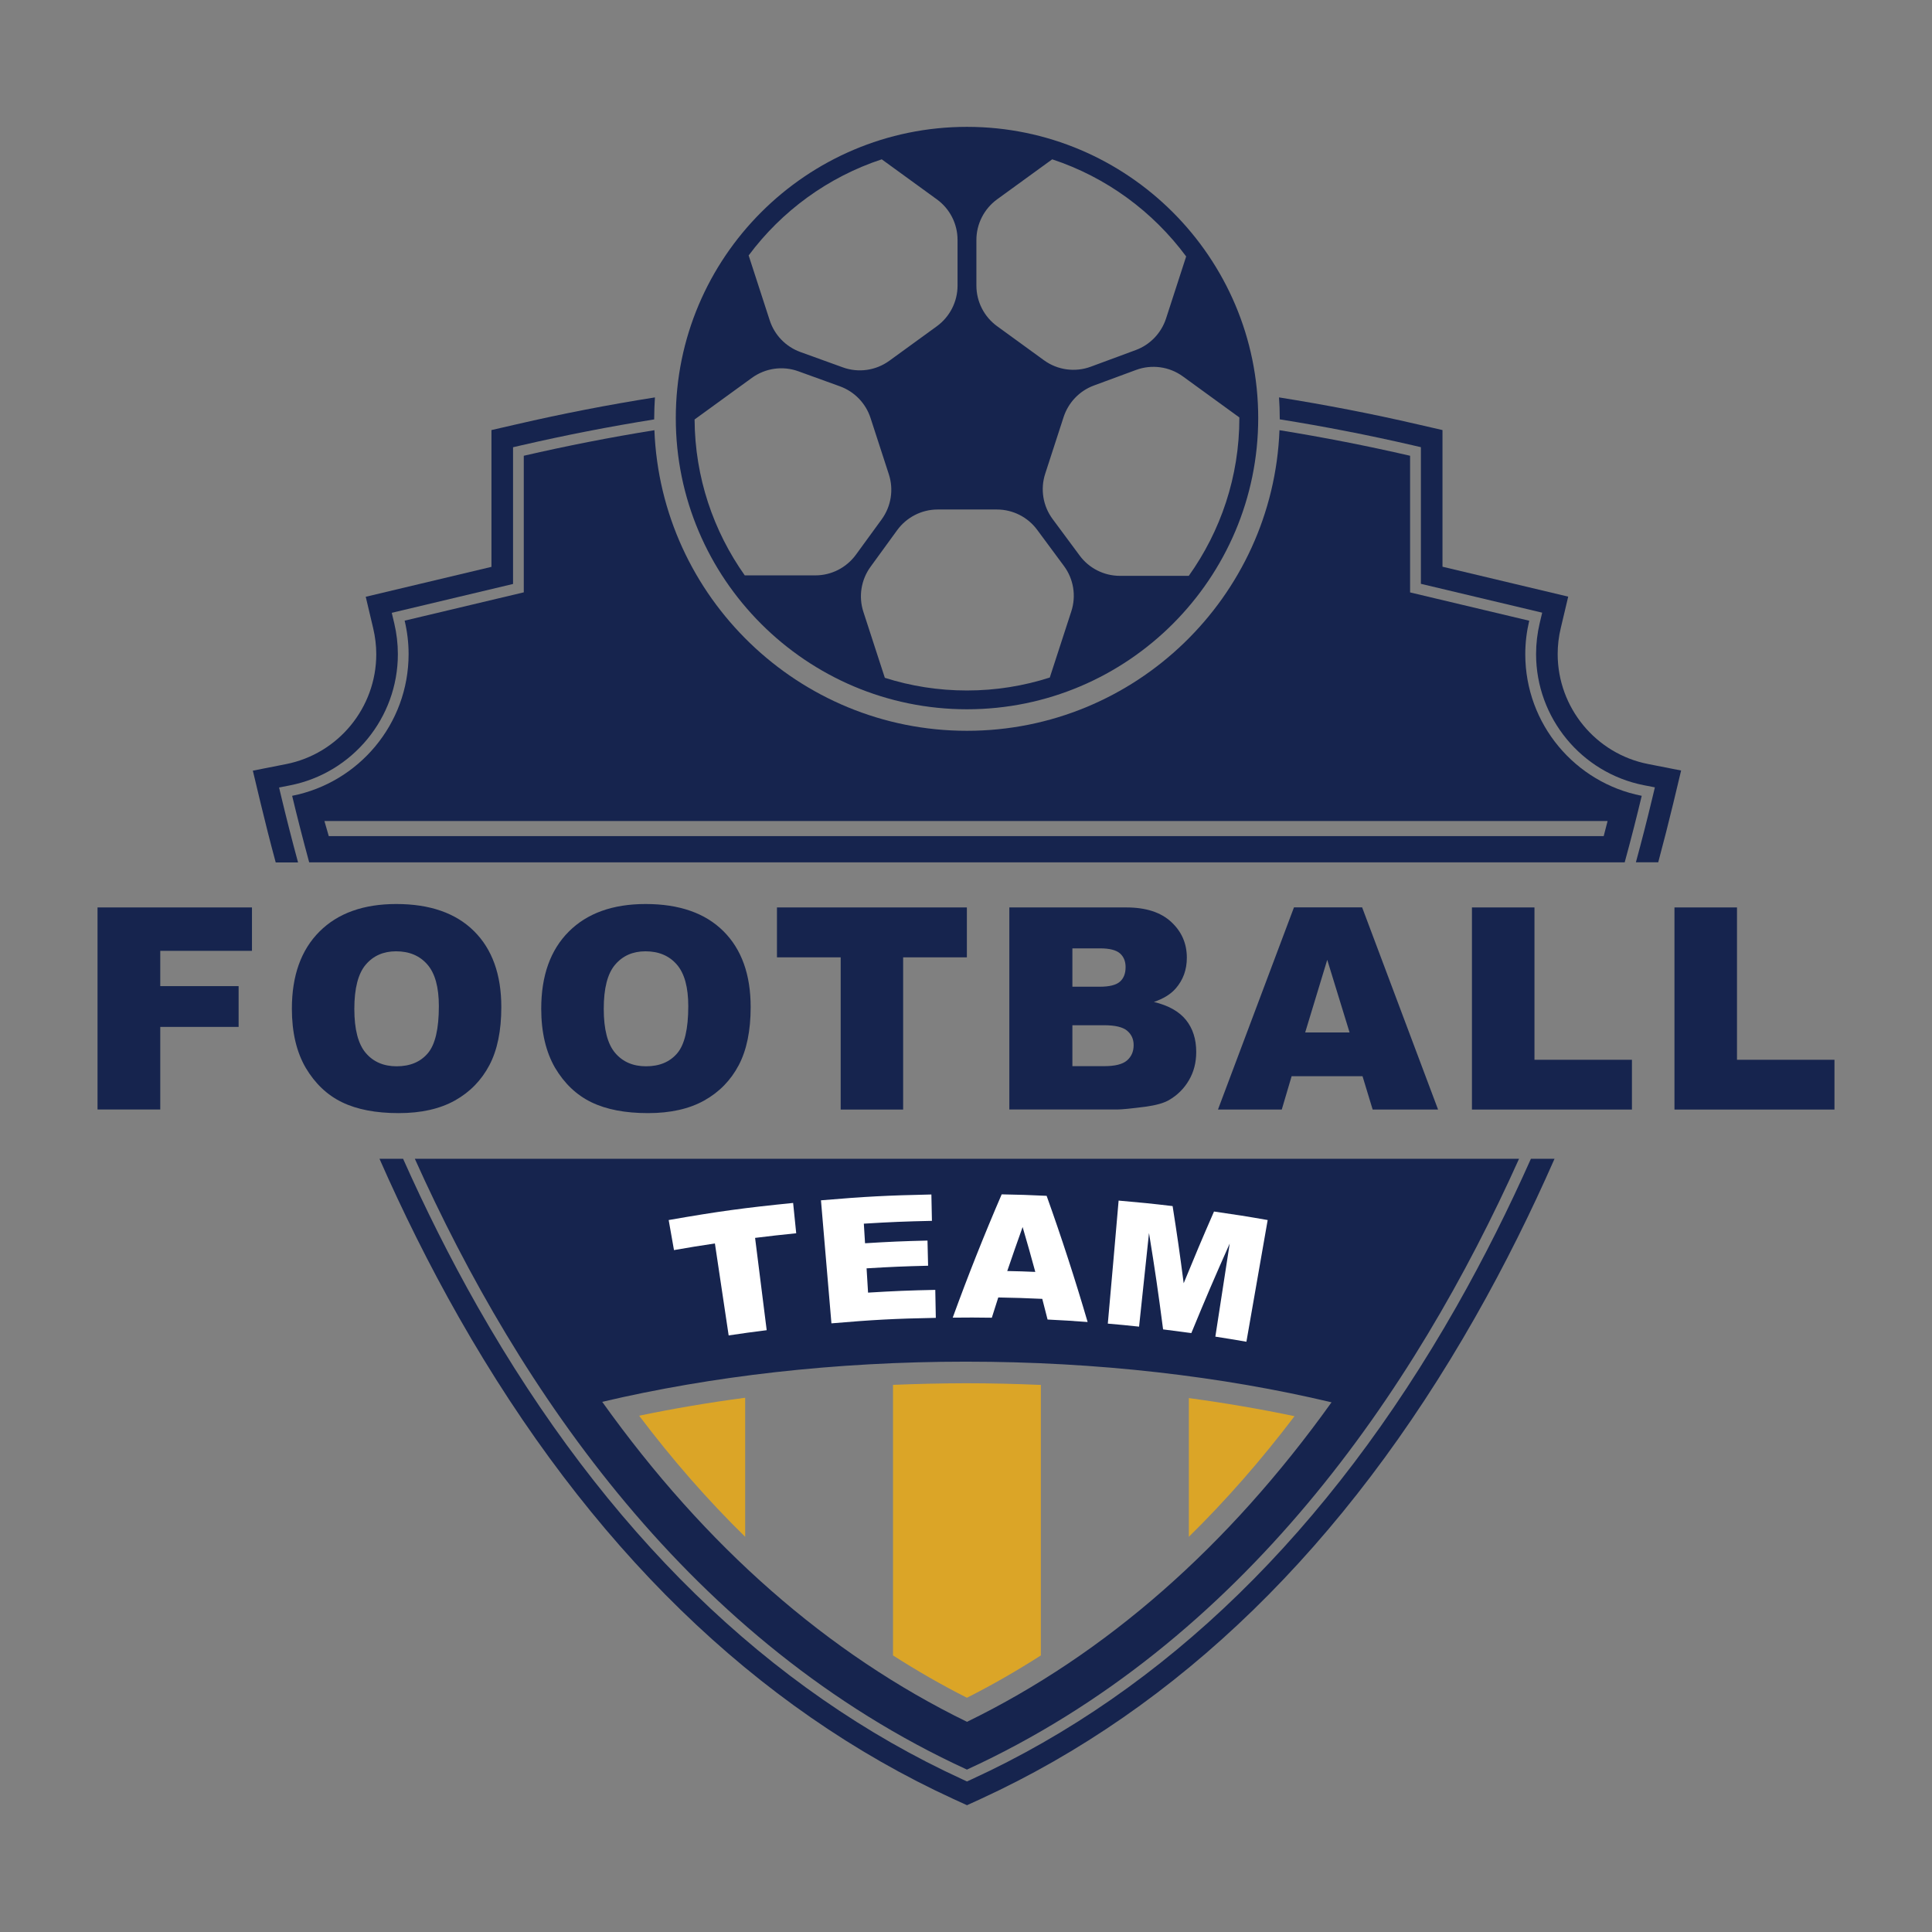 <svg enable-background="new 0 0 288 288" viewBox="0 0 288 288" xmlns="http://www.w3.org/2000/svg"><rect x="0" y="0" width="288" height="288" fill="#808080" stroke="none"/><g fill="#16244e"><path d="m14.54 135.27h23.02v6.47h-13.67v5.26h11.68v6.08h-11.68v12.31h-9.35z"/><path d="m43.51 150.36c0-4.92 1.37-8.75 4.11-11.49s6.56-4.11 11.45-4.11c5.02 0 8.88 1.35 11.59 4.04s4.07 6.47 4.07 11.32c0 3.52-.59 6.41-1.78 8.67-1.19 2.25-2.9 4.01-5.14 5.26s-5.03 1.88-8.38 1.88c-3.4 0-6.21-.54-8.44-1.62s-4.03-2.8-5.42-5.14c-1.37-2.36-2.06-5.29-2.06-8.81zm9.31.04c0 3.04.57 5.23 1.7 6.56s2.67 1.99 4.61 1.99c2 0 3.55-.65 4.65-1.95s1.64-3.64 1.64-7.01c0-2.84-.57-4.91-1.72-6.22-1.14-1.31-2.7-1.96-4.66-1.96-1.88 0-3.39.66-4.52 1.99s-1.7 3.53-1.7 6.6z"/><path d="m80.68 150.36c0-4.92 1.37-8.75 4.11-11.49s6.56-4.11 11.45-4.11c5.02 0 8.88 1.35 11.59 4.04s4.07 6.47 4.07 11.32c0 3.52-.59 6.41-1.78 8.67-1.19 2.25-2.9 4.01-5.14 5.26s-5.03 1.88-8.38 1.88c-3.4 0-6.21-.54-8.44-1.62s-4.03-2.8-5.42-5.14c-1.36-2.36-2.06-5.29-2.06-8.81zm9.32.04c0 3.04.57 5.23 1.7 6.56s2.67 1.99 4.61 1.99c2 0 3.55-.65 4.65-1.95s1.64-3.64 1.64-7.01c0-2.84-.57-4.91-1.72-6.22-1.14-1.31-2.7-1.96-4.66-1.96-1.88 0-3.39.66-4.52 1.99-1.14 1.33-1.7 3.53-1.7 6.6z"/><path d="m115.82 135.27h28.31v7.44h-9.5v22.69h-9.31v-22.69h-9.5z"/><path d="m150.47 135.27h17.43c2.91 0 5.14.72 6.69 2.16 1.56 1.44 2.33 3.22 2.33 5.34 0 1.78-.55 3.31-1.66 4.58-.74.85-1.82 1.52-3.25 2.01 2.17.52 3.76 1.42 4.78 2.68 1.02 1.27 1.53 2.86 1.53 4.78 0 1.56-.36 2.97-1.09 4.21-.73 1.25-1.72 2.23-2.98 2.96-.78.45-1.96.78-3.54.99-2.1.27-3.49.41-4.17.41h-16.08v-30.12zm9.39 11.82h4.05c1.45 0 2.46-.25 3.03-.75s.85-1.22.85-2.17c0-.88-.28-1.56-.85-2.06-.57-.49-1.56-.74-2.97-.74h-4.11zm0 11.84h4.75c1.6 0 2.73-.28 3.39-.85s.99-1.33.99-2.29c0-.89-.33-1.61-.98-2.15s-1.79-.81-3.42-.81h-4.73z"/><path d="m203.11 160.43h-10.57l-1.47 4.97h-9.51l11.33-30.14h10.16l11.32 30.14h-9.75zm-1.93-6.52-3.33-10.83-3.29 10.83z"/><path d="m219.43 135.27h9.31v22.71h14.53v7.42h-23.85v-30.13z"/><path d="m249.62 135.27h9.31v22.71h14.53v7.42h-23.85v-30.13z"/></g><path d="m133.12 206.44v40.33c3.59 2.3 7.26 4.41 11.02 6.31 3.76-1.9 7.43-4.01 11.02-6.31v-40.32c-3.72-.16-7.45-.25-11.19-.25-3.62.01-7.24.09-10.85.24z" fill="#dba527"/><path d="m111.08 229.09v-20.73c-5.41.72-10.69 1.61-15.8 2.68 4.98 6.6 10.25 12.61 15.8 18.05z" fill="#dba527"/><path d="m192.97 211.11c-5.09-1.07-10.36-1.97-15.75-2.7v20.68c5.52-5.43 10.78-11.42 15.75-17.98z" fill="#dba527"/><path d="m144.15 105.73c23.94 0 43.41-19.48 43.41-43.41 0-23.94-19.48-43.41-43.41-43.41-23.94 0-43.41 19.48-43.41 43.41-.01 23.93 19.47 43.41 43.41 43.41zm40.6-43.42c0 8.76-2.8 16.88-7.54 23.53h-10.26c-2.37 0-4.6-1.12-6.01-3.03l-4.03-5.44c-1.44-1.94-1.85-4.46-1.1-6.76l2.74-8.44c.71-2.17 2.37-3.91 4.51-4.7l6.28-2.32c2.34-.87 4.97-.51 6.99.96l8.41 6.11c.01.04.01.07.01.09zm-39.2-26.54c0-2.39 1.15-4.64 3.08-6.05l8.22-5.97c8.07 2.66 15.02 7.79 19.97 14.48l-3 9.25c-.71 2.17-2.37 3.91-4.51 4.7l-6.7 2.48c-2.34.87-4.97.51-6.99-.96l-6.99-5.08c-1.94-1.41-3.08-3.66-3.08-6.05zm3.05 40.18c2.37 0 4.6 1.12 6.01 3.03l3.99 5.39c1.44 1.94 1.85 4.46 1.1 6.76l-3.21 9.87c-3.9 1.25-8.05 1.93-12.35 1.93-4.27 0-8.38-.66-12.24-1.89l-3.2-9.84c-.74-2.28-.34-4.77 1.07-6.71l3.97-5.46c1.41-1.93 3.65-3.08 6.04-3.08zm-17.16-52.2 8.22 5.97c1.94 1.41 3.08 3.65 3.08 6.05v6.81c0 2.39-1.15 4.64-3.08 6.05l-7.09 5.15c-2.01 1.46-4.61 1.83-6.94.98l-6.33-2.29c-2.17-.79-3.85-2.53-4.56-4.72l-3.14-9.67c4.93-6.63 11.84-11.69 19.84-14.33zm-27.9 38.78 8.54-6.2c2.01-1.46 4.61-1.83 6.94-.98l6.19 2.24c2.17.79 3.85 2.53 4.56 4.72l2.73 8.4c.74 2.28.34 4.77-1.07 6.71l-3.84 5.27c-1.41 1.93-3.65 3.08-6.04 3.08h-10.53c-4.66-6.58-7.43-14.59-7.48-23.24z" fill="#16244e"/><path d="m228.21 172.74c-3.25 7.29-6.94 14.71-11.12 22.07-19.03 33.46-43.34 57.16-72.27 70.44l-.67.31-.67-.31c-28.93-13.28-53.24-36.98-72.27-70.44-4.18-7.36-7.87-14.78-11.12-22.07h-3.52c3.43 7.8 7.36 15.76 11.85 23.66 19.37 34.06 44.17 58.21 73.72 71.78l2.01.92 2.01-.92c29.55-13.57 54.35-37.72 73.72-71.78 4.49-7.89 8.42-15.86 11.85-23.66z" fill="#16244e"/><path d="m190.77 62.51c6.64 1.06 13.24 2.35 19.79 3.86l1.25.29v20.37l18.08 4.3-.37 1.56c-.36 1.52-.54 3.07-.54 4.61 0 9.5 6.76 17.72 16.07 19.55l1.64.32-.39 1.63c-.71 2.97-1.52 6.16-2.44 9.54h3.33c.83-3.1 1.58-6.05 2.24-8.79l1.17-4.89-4.93-.97c-7.8-1.53-13.47-8.43-13.47-16.39 0-1.29.15-2.59.46-3.87l1.11-4.69-18.74-4.46v-20.37l-3.74-.86c-6.82-1.58-13.71-2.91-20.63-4.01.07 1.02.11 2.04.11 3.08.01.06 0 .13 0 .19z" fill="#16244e"/><path d="m41.1 128.56h3.33c-.92-3.38-1.73-6.58-2.44-9.54l-.39-1.63 1.64-.32c9.31-1.83 16.07-10.05 16.07-19.55 0-1.54-.18-3.09-.54-4.61l-.37-1.56 18.08-4.3v-20.38l1.25-.29c6.55-1.51 13.15-2.8 19.79-3.86 0-.07 0-.13 0-.2 0-1.04.05-2.06.11-3.08-6.92 1.09-13.8 2.43-20.63 4.01l-3.74.86v20.39l-18.74 4.46 1.11 4.69c.3 1.28.46 2.58.46 3.87 0 7.97-5.66 14.86-13.47 16.39l-4.93.97 1.17 4.89c.66 2.74 1.4 5.69 2.24 8.79z" fill="#16244e"/><path d="m61.84 172.74c15.55 34.62 41.12 72.14 82.3 91.05 41.18-18.91 66.75-56.43 82.3-91.05zm82.31 83.93c-20.74-10.13-38.97-26.12-54.38-47.7 16.22-3.82 34.66-5.99 54.21-5.99 19.67 0 38.21 2.19 54.51 6.06-15.42 21.54-33.62 37.52-54.34 47.63z" fill="#16244e"/><path d="m227.37 97.51c0-1.72.21-3.38.59-4.98l-17.76-4.22v-20.37c-6.46-1.49-12.95-2.76-19.47-3.81-.96 24.87-21.48 44.81-46.59 44.81-25.1 0-45.62-19.94-46.59-44.81-6.52 1.05-13.02 2.32-19.47 3.81v20.36l-17.76 4.22c.38 1.6.59 3.27.59 4.98 0 10.47-7.47 19.18-17.36 21.13.73 3.06 1.58 6.38 2.54 9.92h196.1c.97-3.54 1.81-6.86 2.54-9.92-9.89-1.93-17.36-10.65-17.36-21.12zm11.69 27.13h-190.05l-.65-2.25h191.28z" fill="#16244e"/><path d="m99.68 181.87c7.39-1.29 11.11-1.8 18.55-2.55.18 1.81.27 2.71.46 4.52-2.45.25-3.68.39-6.13.69.69 5.5 1.04 8.26 1.73 13.76-2.27.29-3.41.44-5.67.78-.82-5.49-1.23-8.23-2.05-13.71-2.44.37-3.66.56-6.1.99-.32-1.79-.47-2.69-.79-4.48z" fill="#fff"/><path d="m122.38 178.93c6.57-.56 9.87-.73 16.46-.87.03 1.57.05 2.36.08 3.93-4.06.09-6.09.17-10.15.42.07 1.17.11 1.75.18 2.92 3.72-.23 5.58-.31 9.31-.4.04 1.5.05 2.25.09 3.75-3.67.09-5.5.17-9.17.39.09 1.45.13 2.17.22 3.62 4.01-.24 6.01-.33 10.02-.41.03 1.67.05 2.5.08 4.17-6.23.12-9.35.29-15.56.82-.63-7.33-.94-11-1.56-18.34z" fill="#fff"/><path d="m155.37 193.62c-2.62-.12-3.94-.16-6.56-.21-.39 1.21-.58 1.81-.96 3.02-2.33-.03-3.5-.04-5.83-.01 2.25-6.19 4.69-12.34 7.3-18.38 2.68.05 4.02.09 6.7.22 2.22 6.2 4.26 12.49 6.11 18.81-2.39-.18-3.58-.25-5.97-.37-.32-1.23-.48-1.84-.79-3.08zm-1.04-4.02c-.73-2.68-1.11-4.02-1.89-6.69-.94 2.62-1.39 3.93-2.29 6.56 1.67.03 2.51.06 4.18.13z" fill="#fff"/><path d="m166.75 178.97c3.22.28 4.84.44 8.05.82.72 4.6 1.05 6.9 1.65 11.5 1.76-4.29 2.66-6.43 4.52-10.69 3.21.46 4.81.71 8 1.27-1.27 7.26-1.9 10.88-3.17 18.14-1.85-.32-2.78-.47-4.63-.76.86-5.55 1.29-8.33 2.14-13.88-2.37 5.32-3.51 7.99-5.72 13.35-1.68-.23-2.52-.34-4.21-.55-.75-5.75-1.17-8.63-2.1-14.37-.59 5.59-.89 8.38-1.48 13.96-1.86-.2-2.8-.29-4.66-.45.66-7.33.97-11 1.61-18.34z" fill="#fff"/></svg>